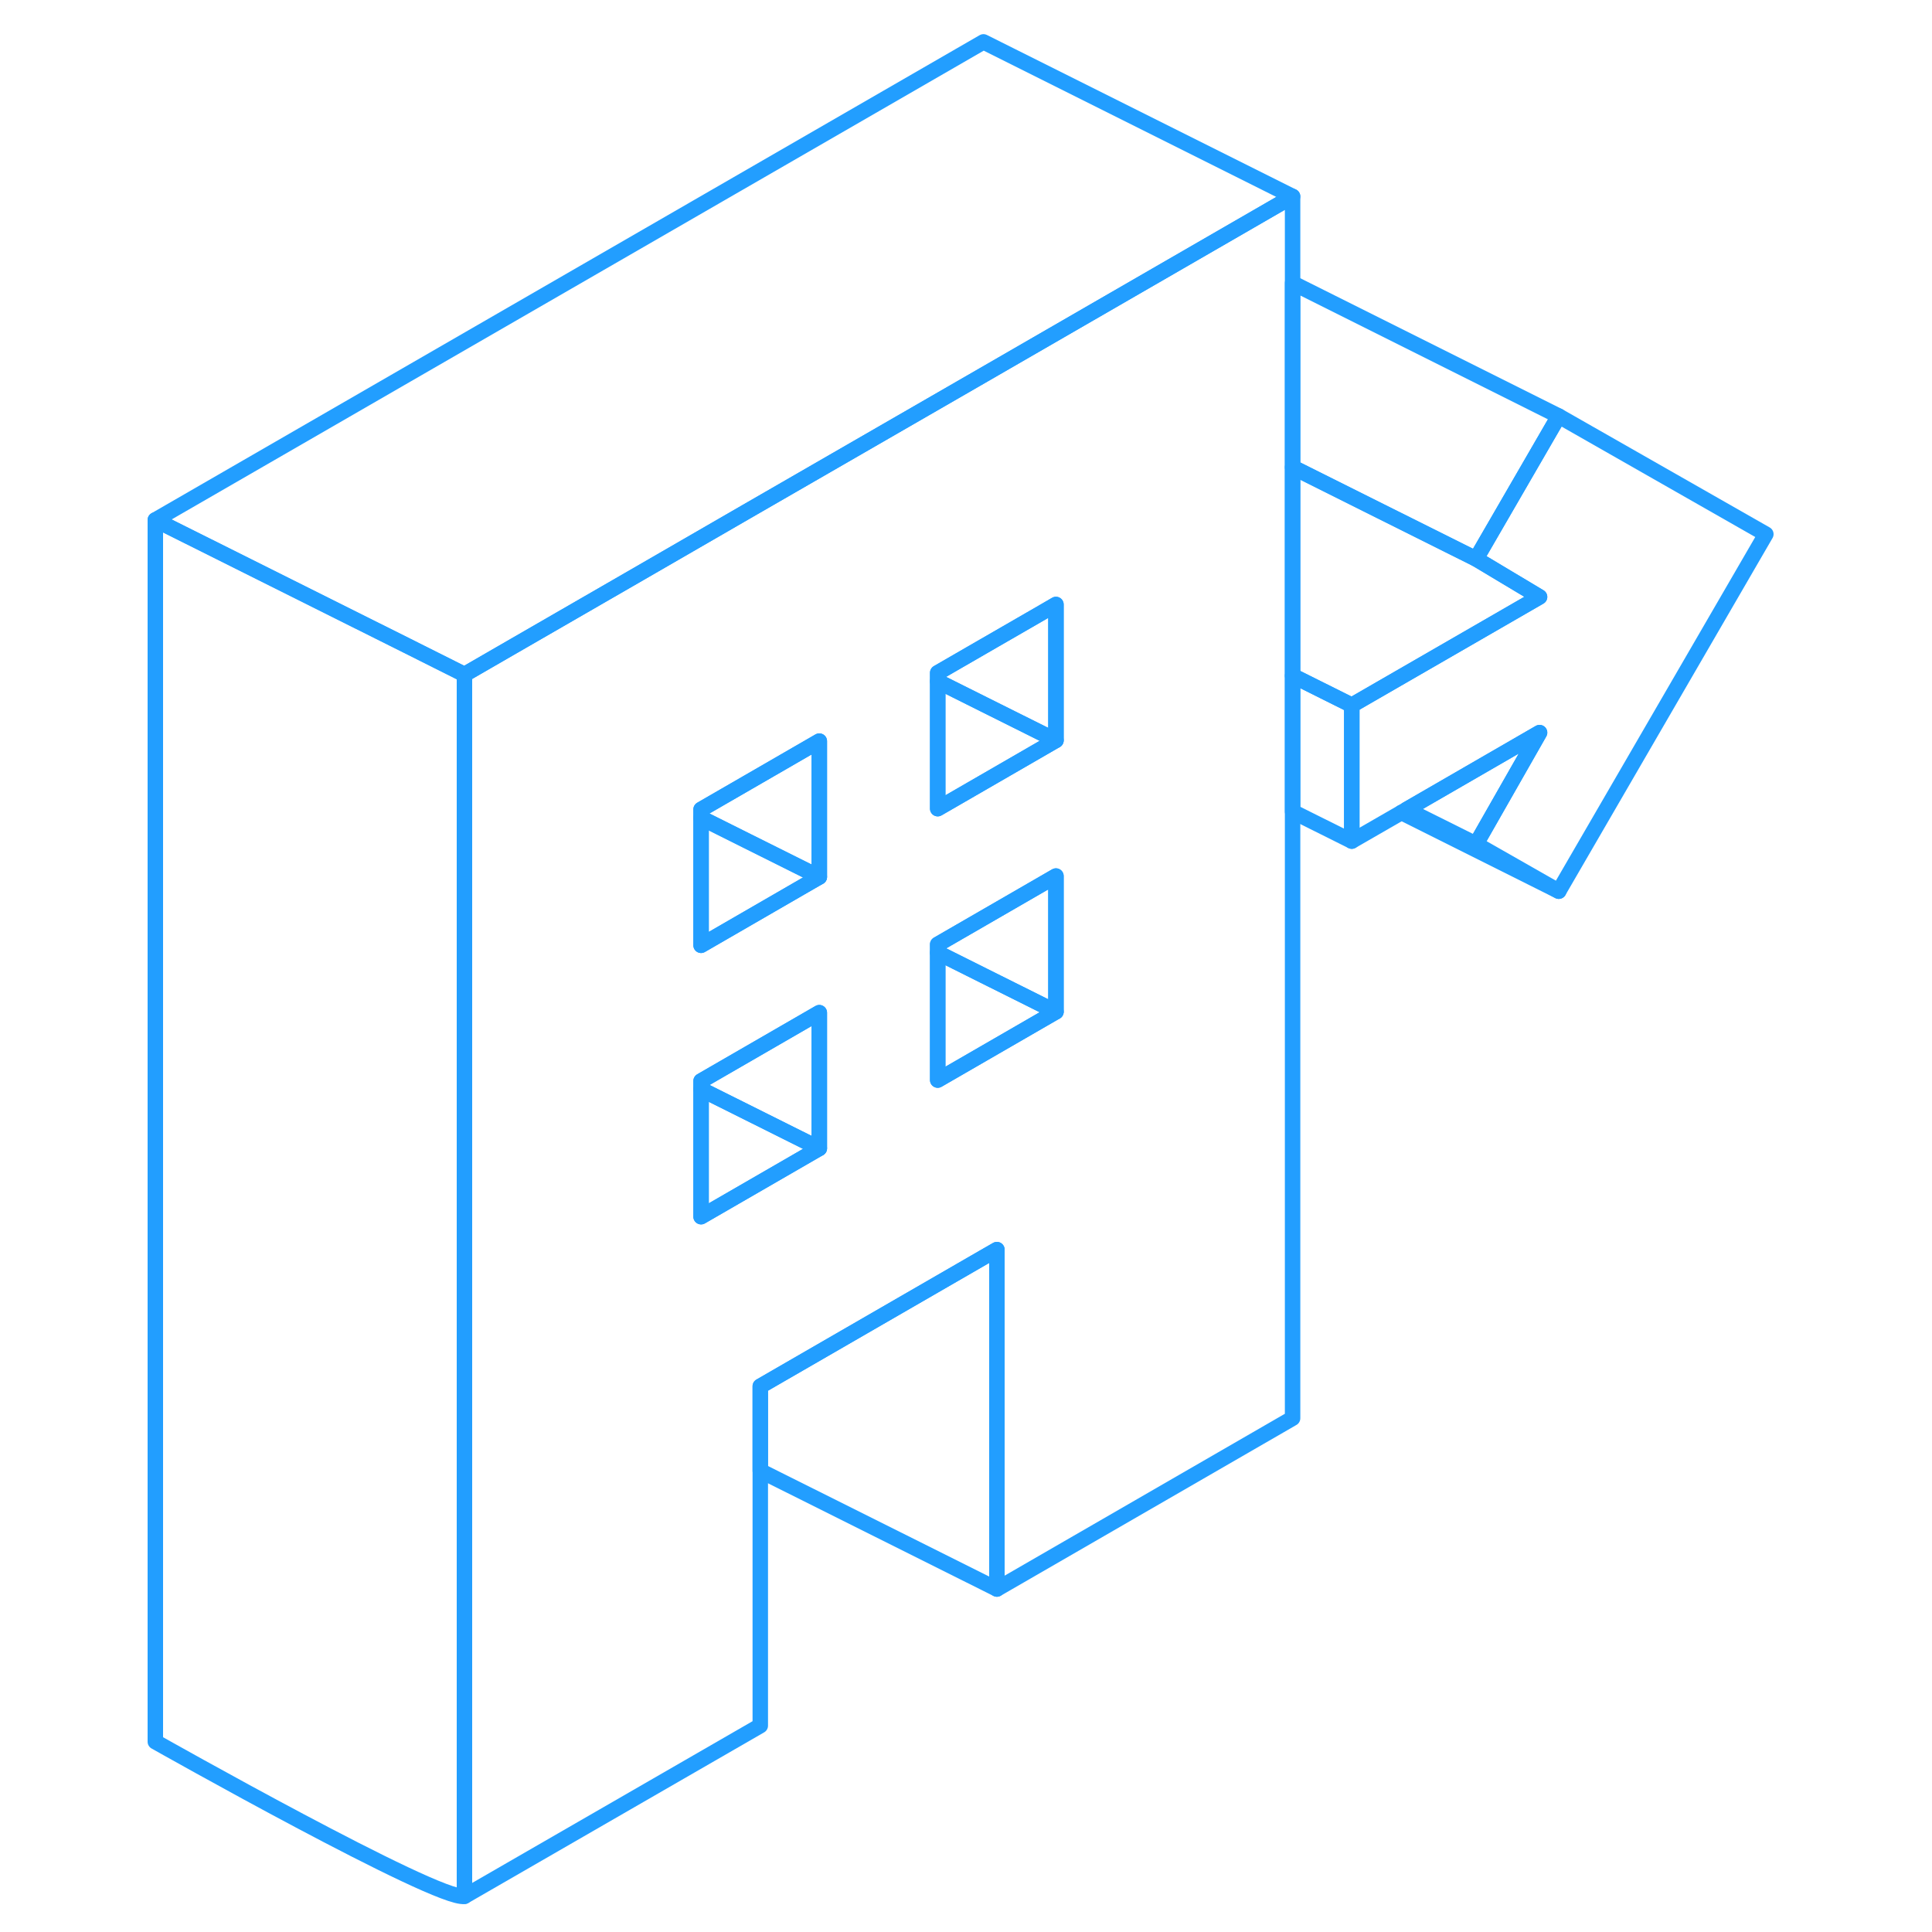 <svg width="48" height="48" viewBox="0 0 109 125" fill="none" xmlns="http://www.w3.org/2000/svg" stroke-width="1px" stroke-linecap="round" stroke-linejoin="round"><path d="M106.25 34.56L92.85 57.66L87.5 54.61L91.61 47.4L83.01 52.37L82.67 52.57L79.46 54.42V45.63L91.61 38.62L87.5 36.16L92.85 26.92L106.25 34.56Z" stroke="#229EFF" stroke-linejoin="round"/><path d="M55.63 24.26L40.32 33.09L32.67 37.51L25.01 41.93L22.05 43.64V122.69L41.19 111.65V89.69L55.63 81.35L56.5 80.85V102.81L75.63 91.76V12.71L55.63 24.26ZM45.01 74.3L37.36 78.72V69.94L45.01 65.52V74.3ZM45.01 56.74L44.02 57.31L37.36 61.16V52.37L40.32 50.66L45.01 47.95V56.74ZM60.32 65.46L55.63 68.17L52.67 69.88V61.1L55.63 59.39L60.32 56.68V65.46ZM60.32 47.9L55.63 50.61L52.67 52.32V43.53L55.63 41.82L59.46 39.61L60.32 39.11V47.9Z" stroke="#229EFF" stroke-linejoin="round"/><path d="M60.32 56.68V65.46L55.63 63.12L52.67 61.64V61.1L55.63 59.39L60.32 56.68Z" stroke="#229EFF" stroke-linejoin="round"/><path d="M60.32 65.46L55.63 68.17L52.67 69.88V61.64L55.63 63.12L60.32 65.46Z" stroke="#229EFF" stroke-linejoin="round"/><path d="M91.609 38.62L79.459 45.63L75.629 43.719V30.23L81.309 33.069L87.499 36.16L91.609 38.62Z" stroke="#229EFF" stroke-linejoin="round"/><path d="M45.009 74.299L37.359 78.719V70.48L45.009 74.299Z" stroke="#229EFF" stroke-linejoin="round"/><path d="M45.009 65.519V74.299L37.359 70.48V69.939L45.009 65.519Z" stroke="#229EFF" stroke-linejoin="round"/><path d="M45.009 56.74L44.019 57.31L37.359 61.16V52.92L40.319 54.4L45.009 56.74Z" stroke="#229EFF" stroke-linejoin="round"/><path d="M45.009 47.949V56.739L40.319 54.399L37.359 52.919V52.369L40.319 50.659L45.009 47.949Z" stroke="#229EFF" stroke-linejoin="round"/><path d="M75.63 12.71L55.63 24.26L40.32 33.09L32.67 37.51L25.01 41.93L22.05 43.64L18.36 41.79L2.05 33.64L55.63 2.71L75.63 12.71Z" stroke="#229EFF" stroke-linejoin="round"/><path d="M56.499 80.85V102.81L41.19 95.16V89.69L55.629 81.35L56.499 80.85Z" stroke="#229EFF" stroke-linejoin="round"/><path d="M22.05 43.64V122.69C20.3 123 2.05 112.69 2.05 112.69V33.64L18.36 41.79L22.05 43.64Z" stroke="#229EFF" stroke-linejoin="round"/><path d="M92.85 26.92L87.5 36.16L81.31 33.07L75.63 30.23V18.31L92.85 26.92Z" stroke="#229EFF" stroke-linejoin="round"/><path d="M60.32 47.9L55.63 50.61L52.67 52.32V44.08L55.63 45.56L60.32 47.9Z" stroke="#229EFF" stroke-linejoin="round"/><path d="M60.32 39.11V47.9L55.63 45.56L52.67 44.08V43.53L55.63 41.82L59.46 39.61L60.32 39.11Z" stroke="#229EFF" stroke-linejoin="round"/><path d="M91.61 47.4L87.5 54.61L83.01 52.37L91.61 47.4Z" stroke="#229EFF" stroke-linejoin="round"/><path d="M92.85 57.66L82.67 52.57" stroke="#229EFF" stroke-linejoin="round"/><path d="M79.46 45.63V54.42L75.63 52.51V43.72L79.46 45.63Z" stroke="#229EFF" stroke-linejoin="round"/></svg>